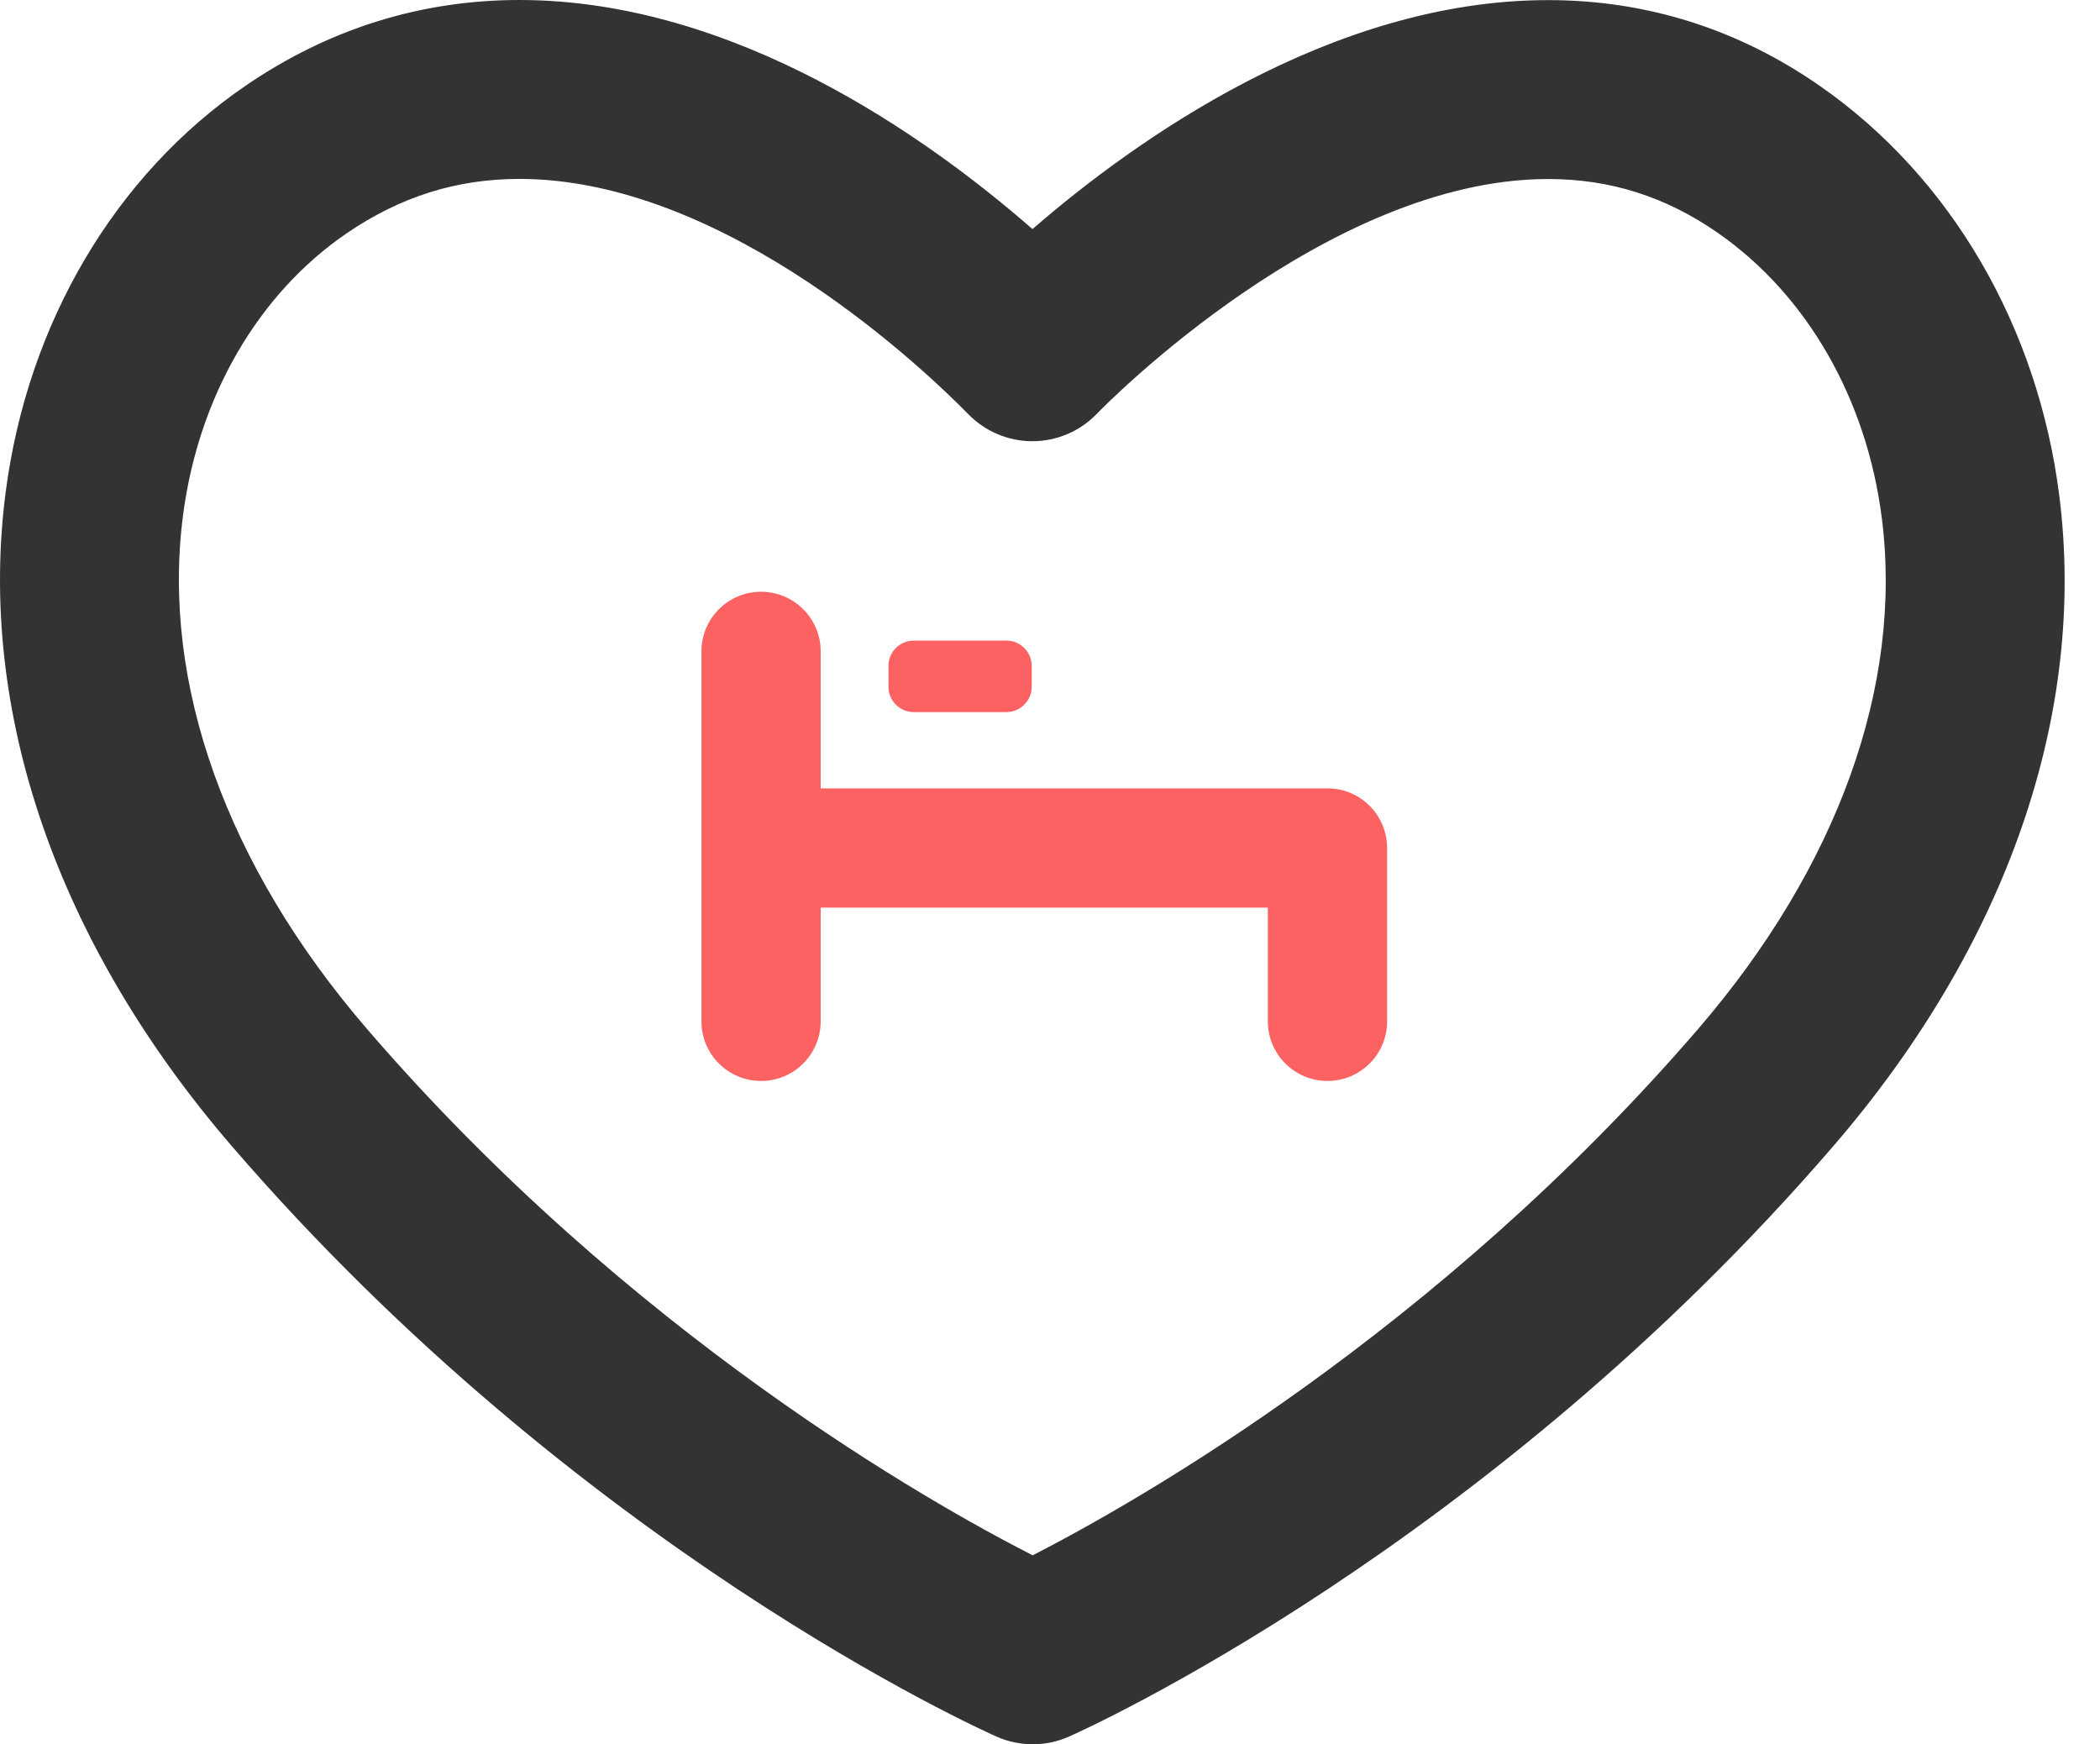 <svg width="59" height="49" viewBox="0 0 59 49" version="1.1" xmlns="http://www.w3.org/2000/svg" xmlns:xlink="http://www.w3.org/1999/xlink">
<title>logo</title>
<desc>Created using Figma</desc>
<g id="Canvas" transform="translate(-252 345)">
<g id="logo">
<g id="Vector">
<use xlink:href="#path0_fill" transform="translate(252 -345)" fill="#333333"/>
</g>
<g id="Vector">
<use xlink:href="#path1_fill" transform="translate(271.707 -328.376)" fill="#FD6262"/>
<use xlink:href="#path2_fill" transform="translate(271.707 -328.376)" fill="#FD6262"/>
</g>
</g>
</g>
<defs>
<path id="path0_fill" fill-rule="evenodd" d="M 51.512 32.192C 41.777 43.49 30.51 48.574 30.035 48.785C 29.711 48.929 29.363 49.001 29.016 49.001C 28.668 49.001 28.321 48.929 27.997 48.785C 27.521 48.575 16.244 43.491 6.508 32.192C 1.61 26.508 -0.645 19.983 0.16 13.82C 0.78 9.073 3.237 4.913 6.903 2.406C 9.236 0.81 11.824 -4.74975e-11 14.594 -4.74975e-11C 20.639 -4.74975e-11 26.068 3.866 29.008 6.436C 31.855 3.965 37.376 0.003 43.494 0.003C 46.262 0.003 48.833 0.815 51.134 2.417C 54.805 4.971 57.255 9.168 57.857 13.931C 58.632 20.059 56.379 26.545 51.512 32.192ZM 52.871 14.561C 52.447 11.208 50.768 8.285 48.264 6.543C 46.8 5.524 45.24 5.029 43.494 5.029C 37.287 5.029 31.069 11.363 30.808 11.632C 30.336 12.119 29.687 12.394 29.009 12.395L 29.005 12.395C 28.329 12.395 27.681 12.122 27.208 11.639C 26.128 10.535 20.447 5.026 14.594 5.026C 12.831 5.026 11.243 5.526 9.74 6.554C 7.253 8.255 5.578 11.14 5.143 14.47C 4.526 19.196 6.363 24.325 10.315 28.911C 17.688 37.468 26.134 42.224 29.013 43.693C 31.894 42.216 40.361 37.435 47.705 28.911C 51.631 24.356 53.465 19.259 52.871 14.561Z"/>
<path id="path1_fill" d="M 15.913 12.068C 15.913 12.993 16.664 13.743 17.589 13.743C 18.514 13.743 19.264 12.993 19.264 12.068L 19.264 7.199C 19.264 6.273 18.514 5.523 17.589 5.523L 3.35 5.523L 3.35 1.675C 3.35 0.75 2.6 0 1.675 0C 0.75 0 0 0.75 0 1.675L 0 12.068C 0 12.993 0.75 13.743 1.675 13.743C 2.6 13.743 3.35 12.993 3.35 12.068L 3.35 8.874L 15.913 8.874L 15.913 12.068Z"/>
<path id="path2_fill" d="M 5.966 3.381L 8.567 3.381C 8.96 3.381 9.279 3.062 9.279 2.669L 9.279 2.084C 9.279 1.691 8.96 1.372 8.567 1.372L 5.966 1.372C 5.573 1.372 5.254 1.691 5.254 2.084L 5.254 2.669C 5.254 3.062 5.573 3.381 5.966 3.381Z"/>
</defs>
</svg>

